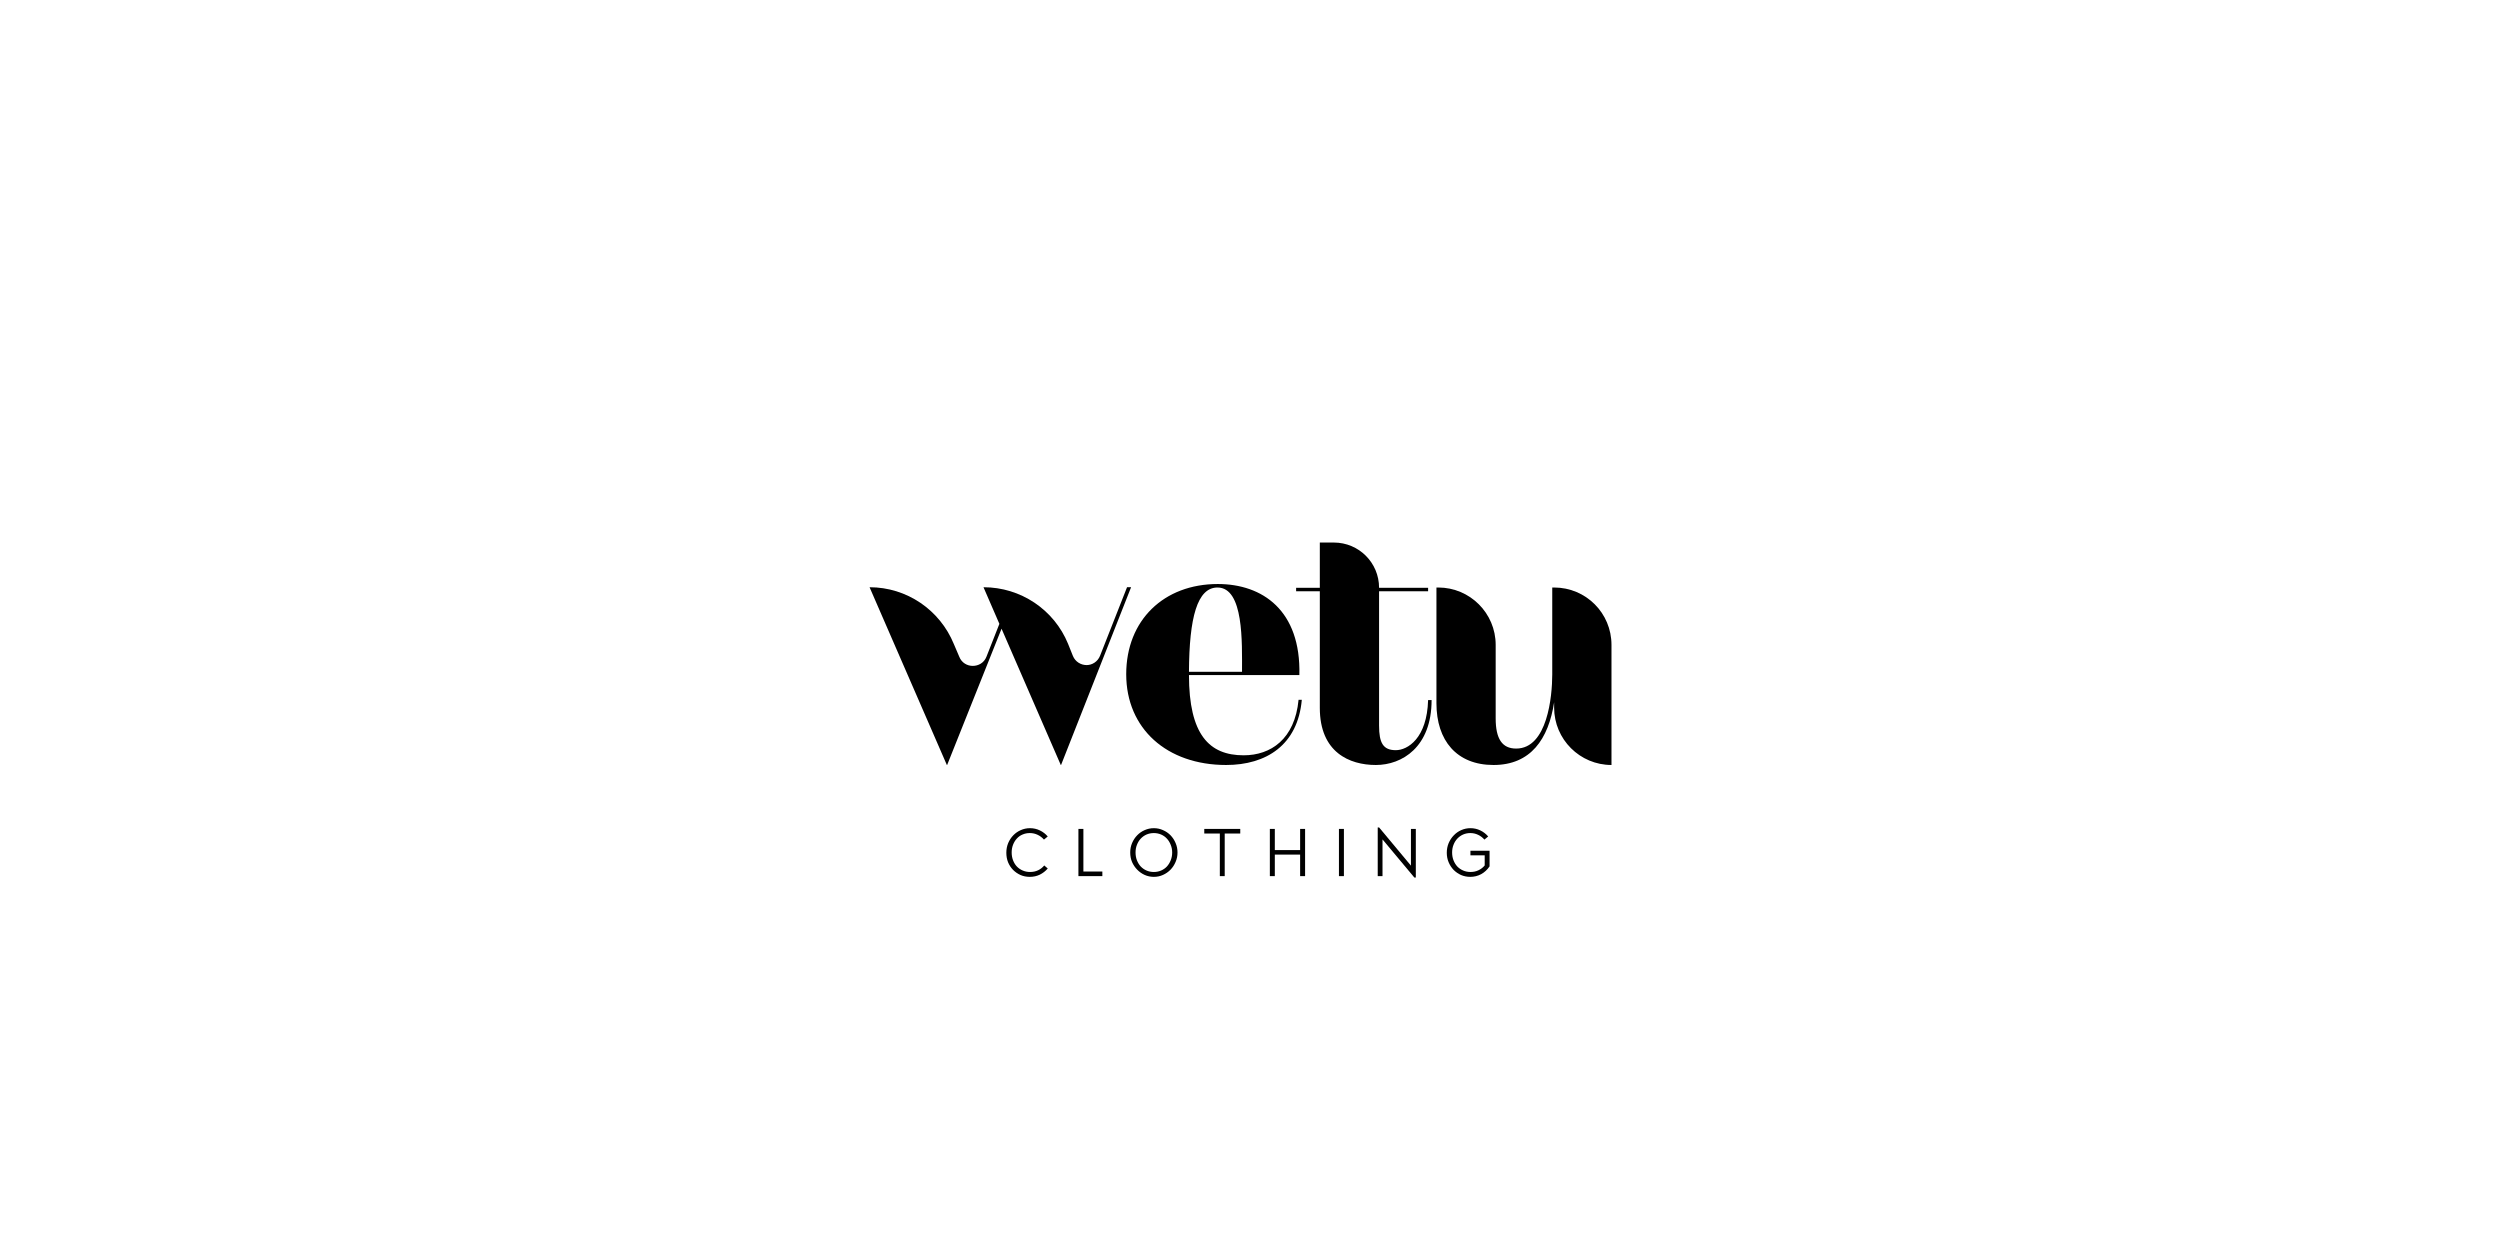 <svg xmlns="http://www.w3.org/2000/svg" xmlns:xlink="http://www.w3.org/1999/xlink" width="566" zoomAndPan="magnify" viewBox="0 0 424.5 211.5" height="282" preserveAspectRatio="xMidYMid meet" version="1.0"><defs><g/></defs><g fill="#000000" fill-opacity="1"><g transform="translate(147.195, 129.896)"><g><path d="M 32.926 0 L 32.973 0 L 44.863 -30.184 L 44.176 -30.184 L 39.602 -18.566 C 39.191 -17.516 38.23 -16.965 37.316 -16.965 C 36.355 -16.965 35.395 -17.516 34.984 -18.52 L 34.16 -20.578 C 31.781 -26.387 26.113 -30.184 19.801 -30.184 L 22.5 -23.965 L 20.305 -18.383 C 19.895 -17.332 18.934 -16.828 17.973 -16.828 C 17.059 -16.828 16.098 -17.332 15.688 -18.383 L 14.77 -20.531 C 12.395 -26.34 6.77 -30.184 0.457 -30.184 L 13.582 0 L 13.629 0 L 22.867 -23.141 Z M 32.926 0 "/></g></g></g><g fill="#000000" fill-opacity="1"><g transform="translate(189.629, 129.896)"><g><path d="M 31.418 -11.066 L 30.867 -11.066 C 30.227 -4.391 26.156 -1.645 21.539 -1.645 C 15.688 -1.645 12.258 -5.168 12.258 -15.273 L 31.004 -15.273 C 31.281 -26.25 24.742 -30.73 17.148 -30.73 C 8.004 -30.73 1.602 -24.602 1.602 -15.41 C 1.602 -6.172 8.508 0 18.566 0 C 25.379 0 30.73 -3.383 31.418 -11.066 Z M 17.102 -30.137 C 21.586 -30.137 21.266 -20.762 21.266 -15.824 L 12.258 -15.824 C 12.301 -25.062 13.672 -30.137 17.102 -30.137 Z M 17.102 -30.137 "/></g></g></g><g fill="#000000" fill-opacity="1"><g transform="translate(219.808, 129.896)"><g><path d="M 23.277 -11.02 L 22.684 -11.02 C 22.5 -4.527 19.207 -2.516 17.195 -2.516 C 15.047 -2.516 14.359 -3.75 14.359 -6.676 L 14.359 -29.496 L 22.684 -29.496 L 22.684 -30.09 L 14.359 -30.09 C 14.359 -34.344 10.93 -37.773 6.676 -37.773 L 4.297 -37.773 L 4.297 -30.09 L 0.273 -30.09 L 0.273 -29.496 L 4.297 -29.496 L 4.297 -9.695 C 4.297 -2.148 9.328 0 13.812 0 C 18.246 0 23.277 -3.02 23.277 -11.02 Z M 23.277 -11.02 "/></g></g></g><g fill="#000000" fill-opacity="1"><g transform="translate(241.025, 129.896)"><g><path d="M 22.867 -30.137 L 22.547 -30.137 L 22.547 -15.367 C 22.547 -11.66 21.723 -2.789 16.418 -2.789 C 14.039 -2.789 12.941 -4.438 12.941 -7.91 L 12.941 -20.395 C 12.941 -25.793 8.551 -30.137 3.199 -30.137 L 2.883 -30.137 L 2.883 -10.473 C 2.883 -4.16 6.312 0 12.574 0 C 18.887 0 21.906 -4.391 22.867 -10.656 L 22.867 -9.742 C 22.867 -4.344 27.254 0 32.605 0 L 32.605 -20.395 C 32.605 -25.793 28.262 -30.137 22.867 -30.137 Z M 22.867 -30.137 "/></g></g></g><g fill="#000000" fill-opacity="1"><g transform="translate(170.282, 148.766)"><g><path d="M 4.578 0.125 C 4.004 0.125 3.477 0.02 3 -0.188 C 2.52 -0.406 2.098 -0.695 1.734 -1.062 C 1.379 -1.426 1.098 -1.852 0.891 -2.344 C 0.691 -2.844 0.594 -3.383 0.594 -3.969 C 0.594 -4.551 0.695 -5.098 0.906 -5.609 C 1.125 -6.117 1.414 -6.562 1.781 -6.938 C 2.145 -7.312 2.566 -7.602 3.047 -7.812 C 3.535 -8.031 4.055 -8.141 4.609 -8.141 C 5.203 -8.141 5.758 -8.016 6.281 -7.766 C 6.801 -7.516 7.25 -7.172 7.625 -6.734 L 6.984 -6.203 C 6.672 -6.555 6.312 -6.828 5.906 -7.016 C 5.5 -7.211 5.055 -7.312 4.578 -7.312 C 4.129 -7.312 3.719 -7.227 3.344 -7.062 C 2.969 -6.906 2.645 -6.676 2.375 -6.375 C 2.102 -6.082 1.891 -5.734 1.734 -5.328 C 1.578 -4.93 1.5 -4.492 1.5 -4.016 C 1.5 -3.535 1.578 -3.094 1.734 -2.688 C 1.891 -2.281 2.102 -1.93 2.375 -1.641 C 2.656 -1.348 2.988 -1.117 3.375 -0.953 C 3.758 -0.785 4.176 -0.703 4.625 -0.703 C 5.133 -0.703 5.594 -0.801 6 -1 C 6.406 -1.195 6.75 -1.469 7.031 -1.812 L 7.625 -1.297 C 7.25 -0.859 6.801 -0.508 6.281 -0.25 C 5.758 0 5.191 0.125 4.578 0.125 Z M 4.578 0.125 "/></g></g></g><g fill="#000000" fill-opacity="1"><g transform="translate(182.038, 148.766)"><g><path d="M 1.078 -8.016 L 1.922 -8.016 L 1.922 -0.781 L 5.141 -0.781 L 5.141 0 L 1.078 0 Z M 1.078 -8.016 "/></g></g></g><g fill="#000000" fill-opacity="1"><g transform="translate(191.317, 148.766)"><g><path d="M 4.609 0.125 C 4.055 0.125 3.535 0.016 3.047 -0.203 C 2.566 -0.422 2.145 -0.719 1.781 -1.094 C 1.414 -1.469 1.125 -1.898 0.906 -2.391 C 0.695 -2.891 0.594 -3.43 0.594 -4.016 C 0.594 -4.578 0.695 -5.109 0.906 -5.609 C 1.125 -6.117 1.414 -6.562 1.781 -6.938 C 2.145 -7.312 2.566 -7.602 3.047 -7.812 C 3.535 -8.031 4.055 -8.141 4.609 -8.141 C 5.16 -8.141 5.676 -8.031 6.156 -7.812 C 6.645 -7.602 7.07 -7.312 7.438 -6.938 C 7.801 -6.562 8.086 -6.125 8.297 -5.625 C 8.516 -5.125 8.625 -4.586 8.625 -4.016 C 8.625 -3.441 8.516 -2.906 8.297 -2.406 C 8.086 -1.906 7.801 -1.469 7.438 -1.094 C 7.07 -0.719 6.645 -0.422 6.156 -0.203 C 5.676 0.016 5.16 0.125 4.609 0.125 Z M 4.609 -0.703 C 5.047 -0.703 5.457 -0.785 5.844 -0.953 C 6.227 -1.117 6.555 -1.348 6.828 -1.641 C 7.098 -1.941 7.312 -2.289 7.469 -2.688 C 7.633 -3.094 7.719 -3.535 7.719 -4.016 C 7.719 -4.484 7.633 -4.914 7.469 -5.312 C 7.312 -5.719 7.098 -6.066 6.828 -6.359 C 6.555 -6.66 6.227 -6.895 5.844 -7.062 C 5.457 -7.227 5.047 -7.312 4.609 -7.312 C 4.16 -7.312 3.742 -7.227 3.359 -7.062 C 2.984 -6.895 2.656 -6.66 2.375 -6.359 C 2.102 -6.066 1.891 -5.719 1.734 -5.312 C 1.578 -4.914 1.5 -4.484 1.5 -4.016 C 1.5 -3.535 1.578 -3.094 1.734 -2.688 C 1.891 -2.289 2.102 -1.941 2.375 -1.641 C 2.656 -1.348 2.984 -1.117 3.359 -0.953 C 3.742 -0.785 4.16 -0.703 4.609 -0.703 Z M 4.609 -0.703 "/></g></g></g><g fill="#000000" fill-opacity="1"><g transform="translate(204.127, 148.766)"><g><path d="M 3 -7.234 L 0.359 -7.234 L 0.359 -8.016 L 6.469 -8.016 L 6.469 -7.234 L 3.828 -7.234 L 3.828 0 L 3 0 Z M 3 -7.234 "/></g></g></g><g fill="#000000" fill-opacity="1"><g transform="translate(214.542, 148.766)"><g><path d="M 1.078 -8.016 L 1.922 -8.016 L 1.922 -4.422 L 6.219 -4.422 L 6.219 -8.016 L 7.062 -8.016 L 7.062 0 L 6.219 0 L 6.219 -3.656 L 1.922 -3.656 L 1.922 0 L 1.078 0 Z M 1.078 -8.016 "/></g></g></g><g fill="#000000" fill-opacity="1"><g transform="translate(226.274, 148.766)"><g><path d="M 1.078 -8.016 L 1.922 -8.016 L 1.922 0 L 1.078 0 Z M 1.078 -8.016 "/></g></g></g><g fill="#000000" fill-opacity="1"><g transform="translate(232.859, 148.766)"><g><path d="M 1.891 -6.234 L 1.891 0 L 1.078 0 L 1.078 -8.266 L 1.312 -8.266 L 6.719 -1.781 L 6.719 -8.016 L 7.547 -8.016 L 7.547 0.234 L 7.297 0.234 Z M 1.891 -6.234 "/></g></g></g><g fill="#000000" fill-opacity="1"><g transform="translate(245.07, 148.766)"><g><path d="M 4.578 0.125 C 4.023 0.125 3.504 0.02 3.016 -0.188 C 2.535 -0.406 2.113 -0.695 1.75 -1.062 C 1.395 -1.438 1.113 -1.867 0.906 -2.359 C 0.695 -2.859 0.594 -3.395 0.594 -3.969 C 0.594 -4.539 0.695 -5.082 0.906 -5.594 C 1.125 -6.102 1.414 -6.547 1.781 -6.922 C 2.145 -7.305 2.566 -7.602 3.047 -7.812 C 3.535 -8.031 4.055 -8.141 4.609 -8.141 C 5.203 -8.141 5.758 -8.016 6.281 -7.766 C 6.801 -7.516 7.25 -7.172 7.625 -6.734 L 6.984 -6.203 C 6.672 -6.555 6.312 -6.828 5.906 -7.016 C 5.5 -7.211 5.062 -7.312 4.594 -7.312 C 4.145 -7.312 3.734 -7.227 3.359 -7.062 C 2.984 -6.895 2.656 -6.66 2.375 -6.359 C 2.102 -6.066 1.891 -5.719 1.734 -5.312 C 1.578 -4.914 1.5 -4.484 1.5 -4.016 C 1.5 -3.535 1.578 -3.094 1.734 -2.688 C 1.891 -2.289 2.102 -1.941 2.375 -1.641 C 2.656 -1.348 2.988 -1.117 3.375 -0.953 C 3.758 -0.785 4.176 -0.703 4.625 -0.703 C 5.125 -0.703 5.578 -0.801 5.984 -1 C 6.398 -1.195 6.75 -1.469 7.031 -1.812 L 7.031 -3.531 L 4.609 -3.531 L 4.609 -4.312 L 7.859 -4.312 L 7.859 -1.656 C 7.473 -1.082 6.992 -0.641 6.422 -0.328 C 5.848 -0.023 5.234 0.125 4.578 0.125 Z M 4.578 0.125 "/></g></g></g></svg>